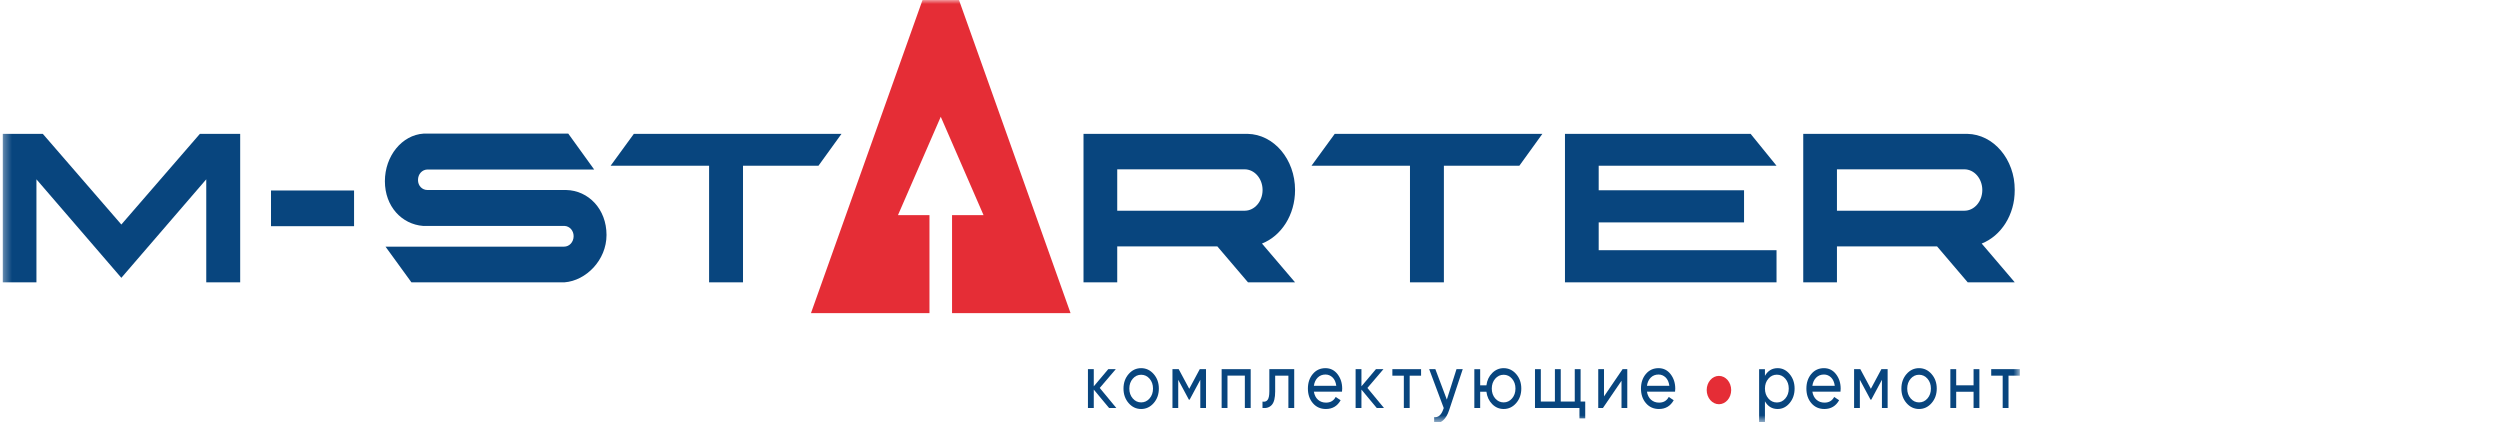 <svg width="316" height="54" viewBox="0 0 316 54" fill="none" xmlns="http://www.w3.org/2000/svg">
<g clip-path="url(#clip0_228_1352)">
<mask id="mask0_228_1352" style="mask-type:luminance" maskUnits="userSpaceOnUse" x="0" y="0" width="256" height="54">
<path d="M255.318 0H0.318V53.347H255.318V0Z" fill="white"/>
</mask>
<g mask="url(#mask0_228_1352)">
<path d="M4.606 35.688H0.318V16.92H5.412L15.338 28.379L25.265 16.92H30.359V35.688H26.071V22.665L15.338 35.116L4.606 22.665V35.688Z" fill="#08457E"/>
<path d="M44.753 28.59H34.255V24.078H44.753V28.59Z" fill="#08457E"/>
<path d="M76.664 29.701C76.664 32.889 74.065 35.476 71.363 35.686H52.003L48.728 31.175H71.311C71.96 31.175 72.506 30.603 72.506 29.851C72.506 29.13 71.986 28.588 71.363 28.558H53.484C50.781 28.348 48.65 26.092 48.65 22.904C48.65 19.716 50.807 17.069 53.536 16.889H71.83L75.105 21.43H53.978C53.354 21.46 52.834 22.002 52.834 22.753C52.834 23.505 53.38 24.017 54.03 24.017H71.57C74.377 24.077 76.664 26.423 76.664 29.701Z" fill="#08457E"/>
<path d="M103.454 20.95H93.916V35.688H89.629V20.95H77.182L80.118 16.92H106.365L103.454 20.95Z" fill="#08457E"/>
<path d="M141.218 26.635H157.329C158.577 26.635 159.59 25.462 159.59 24.018C159.59 22.605 158.603 21.401 157.304 21.401H141.218V26.635ZM141.218 35.688H136.956V16.92H157.694C161.02 16.98 163.696 20.138 163.696 24.018C163.696 27.176 161.955 29.823 159.513 30.785L163.696 35.688H157.746L153.874 31.146H141.218V35.688Z" fill="#08457E"/>
<path d="M192.046 20.95H182.508V35.688H178.221V20.95H165.773L168.71 16.92H194.956L192.046 20.95Z" fill="#08457E"/>
<path d="M202.075 20.95V24.048H220.447V28.108H202.075V31.627H224.553V35.688H197.812V16.92H221.278L224.553 20.95H202.075Z" fill="#08457E"/>
<path d="M232.191 26.635H248.303C249.55 26.635 250.564 25.462 250.564 24.018C250.564 22.605 249.576 21.401 248.278 21.401H232.191V26.635ZM232.191 35.688H227.93V16.92H248.667C251.993 16.98 254.67 20.138 254.67 24.018C254.67 27.176 252.929 29.823 250.486 30.785L254.67 35.688H248.719L244.847 31.146H232.191V35.688Z" fill="#08457E"/>
<path d="M120.338 27.19V39.58H117.485V27.19H113.505L116.208 20.974L118.912 14.759L121.615 20.974L124.319 27.19H120.338ZM121.216 0H118.912H116.607L102.506 39.58H107.916H129.883H132.298H135.318L121.216 0Z" fill="#E52D36"/>
<path d="M141.102 51.569H140.187L138.253 49.243V51.569H137.516V46.662H138.253V48.831L140.085 46.662H141.034L139.008 49.037L141.102 51.569Z" fill="#08457E"/>
<path d="M144.24 50.863C144.664 50.863 145.02 50.696 145.308 50.362C145.596 50.029 145.74 49.613 145.74 49.116C145.74 48.619 145.596 48.203 145.308 47.87C145.02 47.536 144.664 47.369 144.24 47.369C143.822 47.369 143.468 47.536 143.18 47.87C142.891 48.203 142.747 48.619 142.747 49.116C142.747 49.613 142.891 50.029 143.18 50.362C143.468 50.696 143.822 50.863 144.24 50.863ZM145.825 50.951C145.389 51.448 144.862 51.697 144.24 51.697C143.618 51.697 143.091 51.448 142.658 50.951C142.226 50.454 142.01 49.842 142.01 49.116C142.01 48.39 142.226 47.778 142.658 47.281C143.091 46.784 143.618 46.535 144.24 46.535C144.862 46.535 145.389 46.784 145.825 47.281C146.26 47.778 146.479 48.39 146.479 49.116C146.479 49.842 146.26 50.454 145.825 50.951Z" fill="#08457E"/>
<path d="M152.439 46.662V51.569H151.718V48.007L150.37 50.519H150.276L148.929 48.007V51.569H148.199V46.662H148.987L150.32 49.145L151.65 46.662H152.439Z" fill="#08457E"/>
<path d="M158.087 46.662V51.569H157.349V47.477H155.153V51.569H154.415V46.662H158.087Z" fill="#08457E"/>
<path d="M163.589 46.662V51.569H162.852V47.487H161.181V49.489C161.181 50.293 161.041 50.855 160.762 51.172C160.482 51.489 160.088 51.621 159.579 51.569V50.764C159.868 50.81 160.084 50.737 160.227 50.543C160.372 50.351 160.444 49.992 160.444 49.469V46.662H163.589Z" fill="#08457E"/>
<path d="M167.541 47.34C167.146 47.34 166.817 47.469 166.558 47.727C166.298 47.986 166.136 48.331 166.074 48.763H168.906C168.845 48.298 168.686 47.945 168.431 47.703C168.177 47.461 167.88 47.34 167.541 47.34ZM166.074 49.508C166.148 49.947 166.321 50.287 166.596 50.529C166.87 50.771 167.208 50.892 167.609 50.892C168.169 50.892 168.576 50.654 168.83 50.176L169.457 50.588C169.045 51.327 168.423 51.697 167.593 51.697C166.919 51.697 166.373 51.454 165.951 50.966C165.53 50.479 165.319 49.862 165.319 49.116C165.319 48.377 165.526 47.762 165.939 47.271C166.351 46.781 166.885 46.535 167.541 46.535C168.163 46.535 168.67 46.788 169.063 47.295C169.457 47.803 169.653 48.413 169.653 49.126C169.653 49.25 169.644 49.378 169.628 49.508H166.074Z" fill="#08457E"/>
<path d="M174.935 51.569H174.02L172.086 49.243V51.569H171.349V46.662H172.086V48.831L173.918 46.662H174.867L172.841 49.037L174.935 51.569Z" fill="#08457E"/>
<path d="M179.624 46.662V47.487H178.182V51.569H177.445V47.487H175.995V46.662H179.624Z" fill="#08457E"/>
<path d="M184.101 46.662H184.89L183.16 51.873C182.979 52.43 182.725 52.853 182.396 53.145C182.069 53.435 181.696 53.565 181.278 53.532V52.737C181.797 52.783 182.179 52.456 182.423 51.756L182.49 51.579L180.649 46.662H181.43L182.88 50.509L184.101 46.662Z" fill="#08457E"/>
<path d="M190.062 50.863C190.48 50.863 190.834 50.696 191.122 50.362C191.41 50.029 191.555 49.613 191.555 49.116C191.555 48.619 191.41 48.203 191.122 47.87C190.834 47.536 190.48 47.369 190.062 47.369C189.638 47.369 189.282 47.536 188.993 47.87C188.706 48.203 188.561 48.619 188.561 49.116C188.561 49.613 188.706 50.029 188.993 50.362C189.282 50.696 189.638 50.863 190.062 50.863ZM190.062 46.535C190.684 46.535 191.211 46.784 191.644 47.281C192.076 47.778 192.292 48.39 192.292 49.116C192.292 49.842 192.076 50.454 191.644 50.951C191.211 51.448 190.684 51.697 190.062 51.697C189.502 51.697 189.019 51.491 188.612 51.079C188.205 50.667 187.962 50.147 187.883 49.519H187.094V51.569H186.356V46.663H187.094V48.704H187.883C187.962 48.075 188.206 47.557 188.616 47.149C189.026 46.74 189.508 46.535 190.062 46.535Z" fill="#08457E"/>
<path d="M199.788 50.755H200.373V52.884H199.644V51.569H194.022V46.662H194.76V50.755H196.54V46.662H197.278V50.755H199.05V46.662H199.788V50.755Z" fill="#08457E"/>
<path d="M205.095 46.662H205.689V51.569H204.959V48.125L202.611 51.569H202.018V46.662H202.746V50.107L205.095 46.662Z" fill="#08457E"/>
<path d="M209.641 47.34C209.245 47.34 208.917 47.469 208.657 47.727C208.397 47.986 208.236 48.331 208.174 48.763H211.006C210.944 48.298 210.785 47.945 210.531 47.703C210.277 47.461 209.98 47.34 209.641 47.34ZM208.174 49.508C208.247 49.947 208.421 50.287 208.695 50.529C208.97 50.771 209.307 50.892 209.709 50.892C210.269 50.892 210.675 50.654 210.929 50.176L211.557 50.588C211.144 51.327 210.523 51.697 209.692 51.697C209.019 51.697 208.472 51.454 208.051 50.966C207.63 50.479 207.419 49.862 207.419 49.116C207.419 48.377 207.626 47.762 208.037 47.271C208.451 46.781 208.985 46.535 209.641 46.535C210.263 46.535 210.77 46.788 211.163 47.295C211.555 47.803 211.752 48.413 211.752 49.126C211.752 49.25 211.744 49.378 211.726 49.508H208.174Z" fill="#08457E"/>
<path d="M224.599 50.873C225.023 50.873 225.379 50.705 225.667 50.367C225.955 50.03 226.099 49.613 226.099 49.116C226.099 48.619 225.955 48.202 225.667 47.865C225.379 47.528 225.023 47.359 224.599 47.359C224.169 47.359 223.81 47.528 223.522 47.865C223.233 48.202 223.089 48.619 223.089 49.116C223.089 49.613 223.233 50.03 223.522 50.367C223.81 50.705 224.169 50.873 224.599 50.873ZM224.692 46.535C225.286 46.535 225.791 46.785 226.209 47.286C226.628 47.786 226.837 48.397 226.837 49.116C226.837 49.836 226.628 50.446 226.209 50.947C225.791 51.447 225.286 51.697 224.692 51.697C223.991 51.697 223.457 51.373 223.089 50.726V53.532H222.352V46.663H223.089V47.507C223.457 46.859 223.991 46.535 224.692 46.535Z" fill="#08457E"/>
<path d="M230.55 47.34C230.154 47.34 229.826 47.469 229.566 47.727C229.306 47.986 229.145 48.331 229.083 48.763H231.915C231.853 48.298 231.694 47.945 231.44 47.703C231.186 47.461 230.889 47.34 230.55 47.34ZM229.083 49.508C229.156 49.947 229.33 50.287 229.605 50.529C229.879 50.771 230.216 50.892 230.618 50.892C231.178 50.892 231.584 50.654 231.839 50.176L232.466 50.588C232.053 51.327 231.432 51.697 230.601 51.697C229.928 51.697 229.382 51.454 228.96 50.966C228.539 50.479 228.328 49.862 228.328 49.116C228.328 48.377 228.535 47.762 228.947 47.271C229.36 46.781 229.894 46.535 230.55 46.535C231.172 46.535 231.679 46.788 232.072 47.295C232.465 47.803 232.661 48.413 232.661 49.126C232.661 49.25 232.653 49.378 232.636 49.508H229.083Z" fill="#08457E"/>
<path d="M238.597 46.662V51.569H237.876V48.007L236.528 50.519H236.435L235.087 48.007V51.569H234.357V46.662H235.145L236.477 49.145L237.808 46.662H238.597Z" fill="#08457E"/>
<path d="M242.566 50.863C242.99 50.863 243.346 50.696 243.635 50.362C243.922 50.029 244.067 49.613 244.067 49.116C244.067 48.619 243.922 48.203 243.635 47.87C243.346 47.536 242.99 47.369 242.566 47.369C242.148 47.369 241.795 47.536 241.506 47.87C241.218 48.203 241.073 48.619 241.073 49.116C241.073 49.613 241.218 50.029 241.506 50.362C241.795 50.696 242.148 50.863 242.566 50.863ZM244.151 50.951C243.716 51.448 243.188 51.697 242.566 51.697C241.944 51.697 241.417 51.448 240.984 50.951C240.552 50.454 240.336 49.842 240.336 49.116C240.336 48.39 240.552 47.778 240.984 47.281C241.417 46.784 241.944 46.535 242.566 46.535C243.188 46.535 243.716 46.784 244.151 47.281C244.587 47.778 244.805 48.39 244.805 49.116C244.805 49.842 244.587 50.454 244.151 50.951Z" fill="#08457E"/>
<path d="M249.459 46.662H250.196V51.569H249.459V49.518H247.263V51.569H246.525V46.662H247.263V48.704H249.459V46.662Z" fill="#08457E"/>
<path d="M255.319 46.662V47.487H253.877V51.569H253.139V47.487H251.689V46.662H255.319Z" fill="#08457E"/>
<path d="M218.822 49.303C218.822 50.292 218.129 51.094 217.274 51.094C216.419 51.094 215.727 50.292 215.727 49.303C215.727 48.314 216.419 47.512 217.274 47.512C218.129 47.512 218.822 48.314 218.822 49.303Z" fill="#E52D36"/>
</g>
</g>
<defs>
<clipPath id="clip0_228_1352">
<rect width="255" height="53.347" fill="white" transform="translate(0.318)"/>
</clipPath>
</defs>
</svg>
